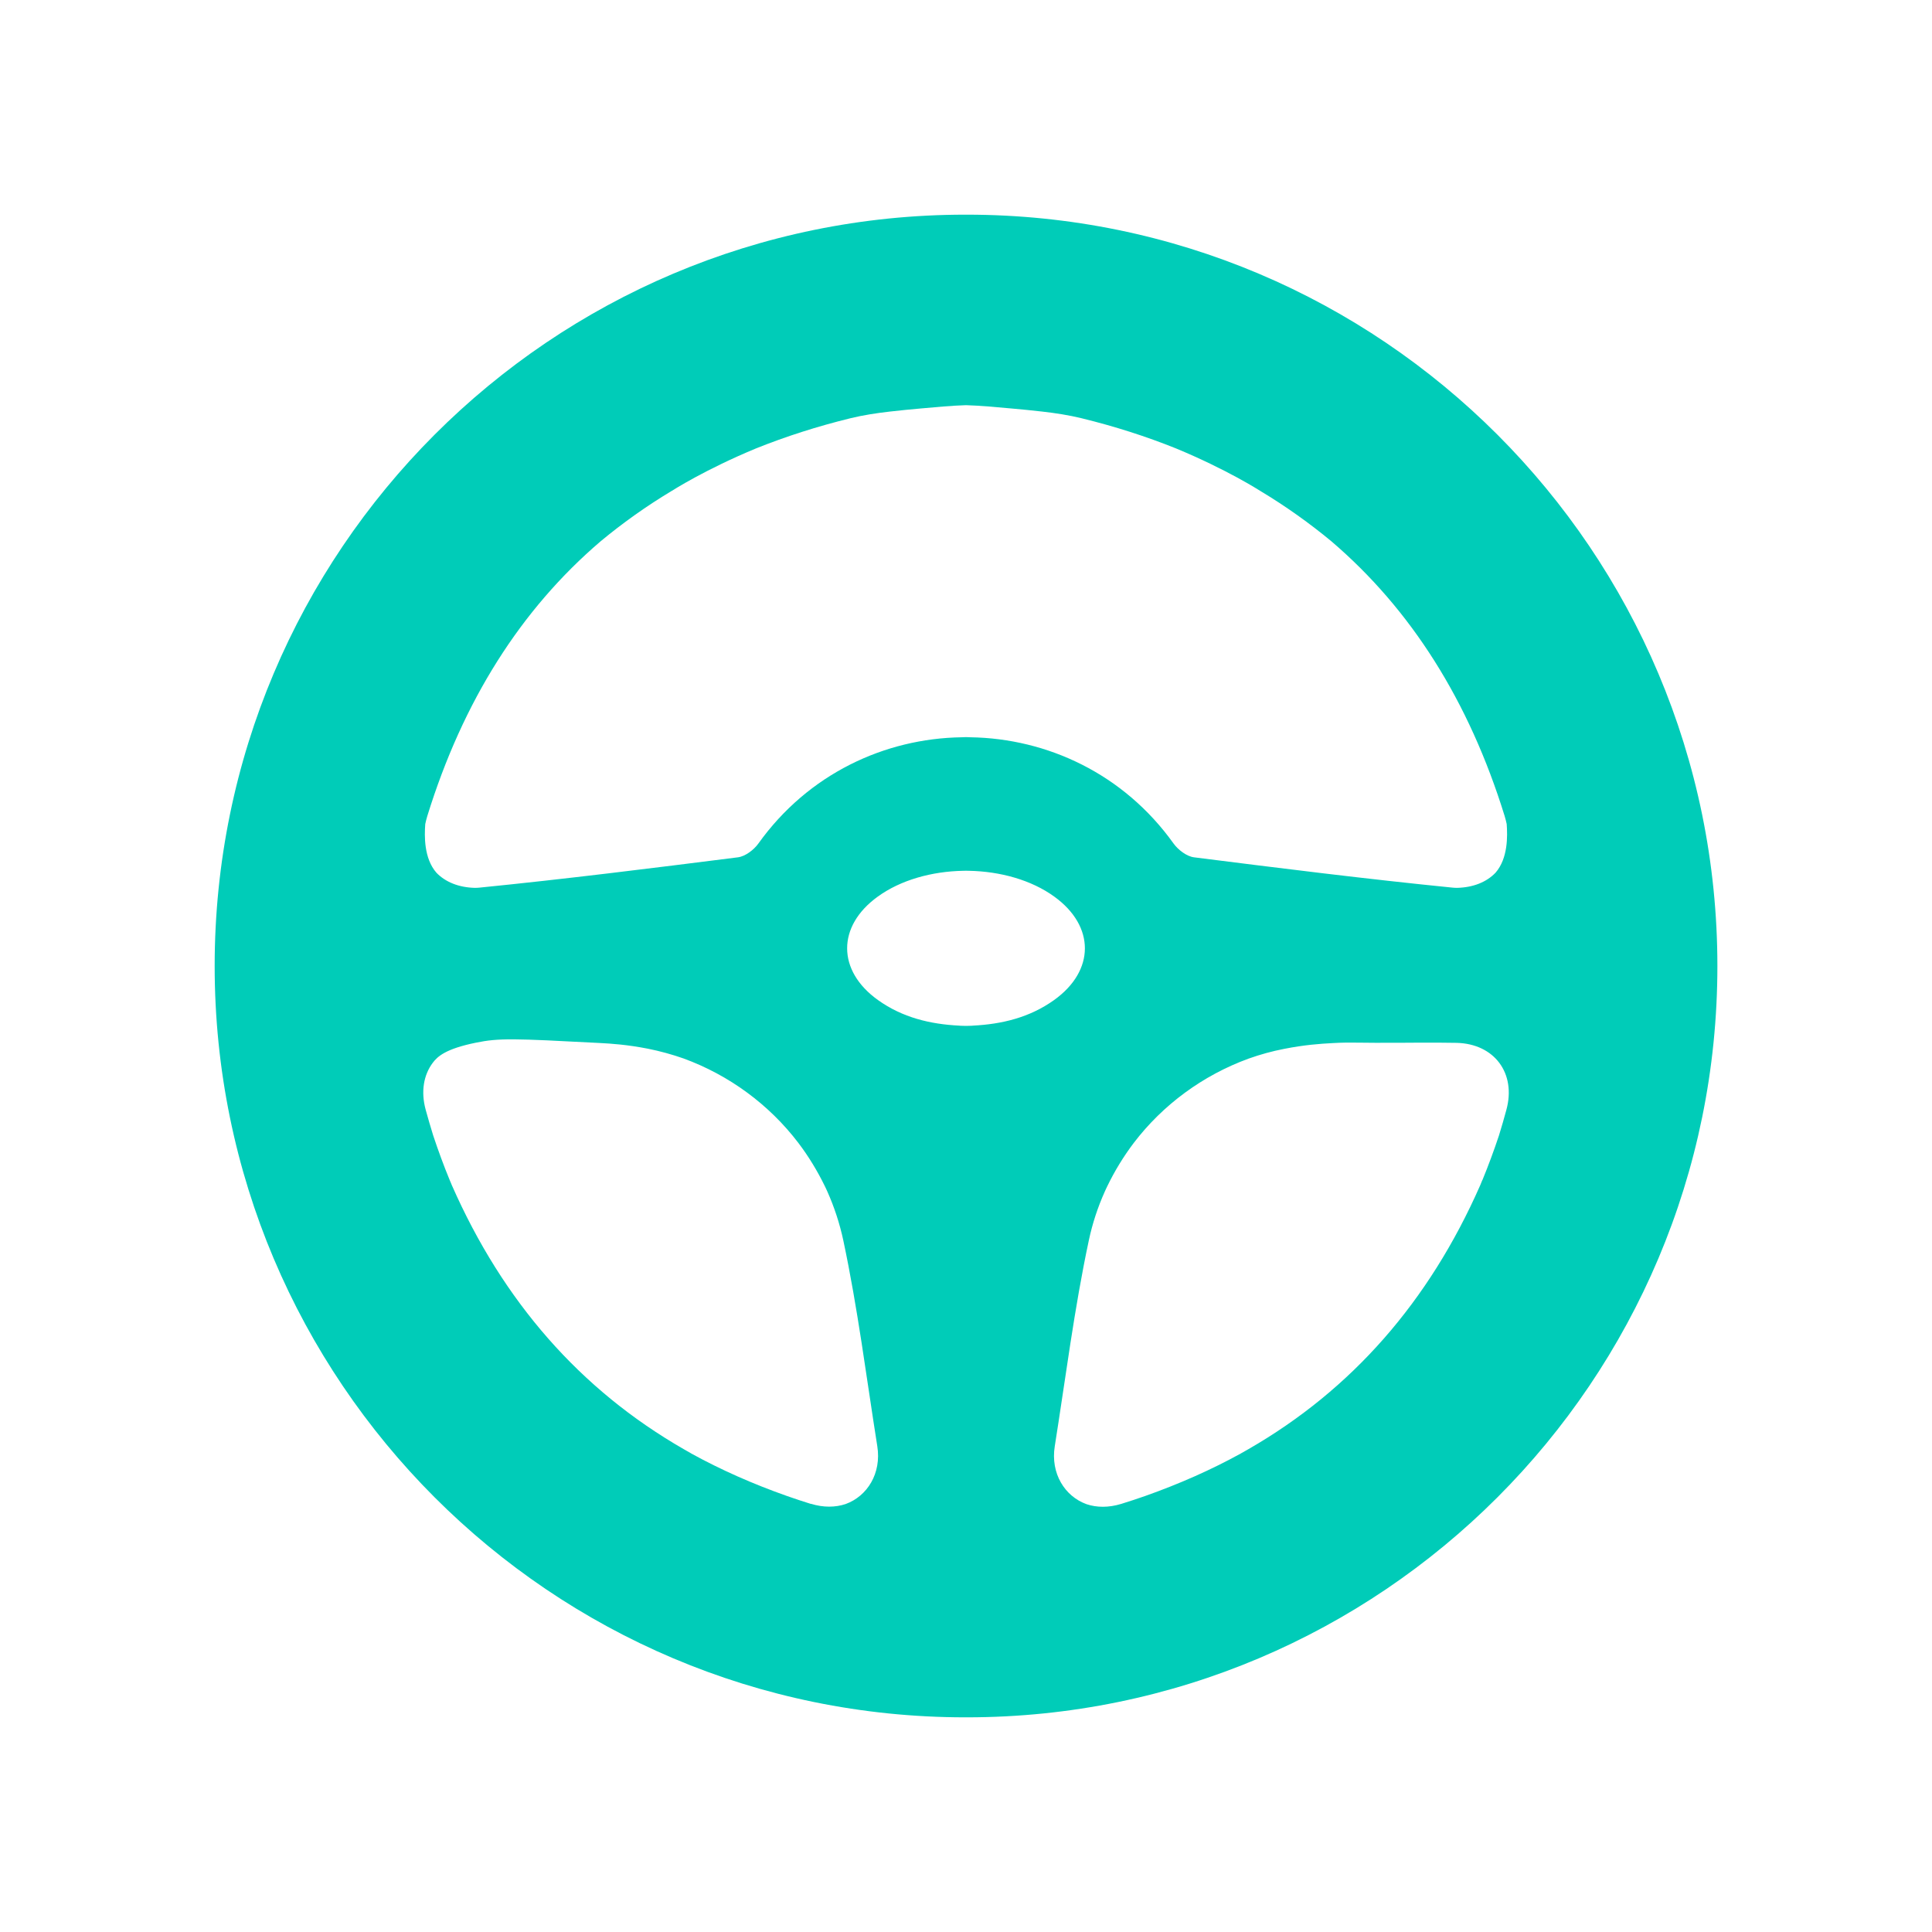 <svg width="36" height="36" viewBox="0 0 36 36" fill="none" xmlns="http://www.w3.org/2000/svg">
<g clip-path="url(#clip0_473_6931)">
<path d="M18.011 4C18.011 4 18.003 4 18 4C17.996 4 17.992 4 17.988 4C10.263 4 4 10.268 4 18C4 25.732 10.263 32 17.989 32C17.993 32 17.997 32 18 32C18.004 32 18.008 32 18.012 32C25.738 32 32.001 25.732 32.001 18C32.001 10.268 25.737 4 18.011 4ZM27.621 21.989C27.612 22.011 27.603 22.033 27.594 22.055C27.589 22.065 27.585 22.075 27.581 22.087C26.627 24.254 25.189 25.894 23.266 27.001C23.219 27.028 23.173 27.055 23.125 27.081C23.124 27.081 23.123 27.083 23.122 27.083C22.567 27.389 21.971 27.652 21.335 27.877C21.189 27.928 21.042 27.977 20.892 28.023C20.656 28.095 20.435 28.092 20.245 28.028C19.84 27.881 19.573 27.455 19.654 26.949C19.857 25.671 20.018 24.381 20.288 23.116C20.355 22.799 20.455 22.496 20.584 22.208C20.592 22.19 20.6 22.172 20.609 22.153C20.616 22.137 20.625 22.121 20.632 22.105C20.771 21.817 20.937 21.547 21.125 21.298C21.669 20.584 22.414 20.037 23.265 19.726C23.479 19.65 23.7 19.588 23.929 19.544C24.304 19.47 24.591 19.449 24.841 19.436C25.206 19.416 25.26 19.437 26.175 19.43C26.183 19.43 26.318 19.429 26.501 19.428C26.714 19.428 26.927 19.428 27.14 19.432C27.844 19.448 28.256 19.998 28.069 20.681C28.026 20.84 27.98 21 27.931 21.158C27.836 21.443 27.733 21.721 27.622 21.991L27.621 21.989ZM18.11 19.113C18.101 19.113 18.09 19.113 18.081 19.114C18.054 19.114 18.027 19.116 18 19.116C17.974 19.116 17.947 19.114 17.92 19.114C17.911 19.114 17.9 19.114 17.891 19.113C17.884 19.113 17.877 19.112 17.87 19.111C17.336 19.084 16.817 18.962 16.359 18.634C15.595 18.087 15.594 17.257 16.356 16.707C16.784 16.397 17.362 16.237 17.946 16.226C17.964 16.226 17.983 16.225 18 16.225C18.019 16.225 18.037 16.226 18.055 16.226C18.638 16.237 19.217 16.397 19.645 16.707C20.406 17.257 20.406 18.087 19.642 18.634C19.184 18.962 18.665 19.084 18.13 19.111C18.123 19.111 18.117 19.112 18.11 19.113ZM15.109 28.023C14.959 27.977 14.812 27.927 14.665 27.876C14.03 27.652 13.433 27.388 12.879 27.083C12.878 27.083 12.877 27.081 12.875 27.08C12.828 27.054 12.782 27.027 12.735 27C10.811 25.893 9.374 24.253 8.42 22.086C8.416 22.075 8.411 22.065 8.407 22.054C8.397 22.032 8.388 22.01 8.379 21.988C8.268 21.719 8.166 21.441 8.071 21.155C8.022 20.997 7.976 20.838 7.932 20.679C7.839 20.338 7.895 20.03 8.062 19.806C8.152 19.684 8.307 19.544 8.862 19.43C9.303 19.339 9.572 19.351 11.16 19.434C11.397 19.446 11.689 19.466 12.073 19.541C12.302 19.587 12.523 19.648 12.737 19.723C13.587 20.034 14.332 20.582 14.876 21.296C15.065 21.545 15.23 21.816 15.37 22.103C15.377 22.119 15.385 22.135 15.393 22.151C15.402 22.169 15.409 22.188 15.418 22.206C15.546 22.493 15.646 22.797 15.714 23.114C15.983 24.379 16.144 25.668 16.347 26.947C16.428 27.453 16.162 27.879 15.756 28.026C15.566 28.089 15.345 28.093 15.11 28.021L15.109 28.023ZM12.521 9.145C12.521 9.145 13.134 8.75 14.091 8.354C14.643 8.133 15.227 7.945 15.844 7.794C16.085 7.735 16.334 7.697 16.582 7.669C16.977 7.623 17.373 7.594 17.584 7.574C17.724 7.562 17.862 7.555 18 7.55C18.139 7.555 18.278 7.562 18.417 7.574C18.627 7.594 19.024 7.623 19.419 7.669C19.667 7.697 19.915 7.735 20.156 7.794C20.774 7.945 21.358 8.133 21.909 8.354C22.866 8.75 23.479 9.145 23.479 9.145C23.969 9.439 24.409 9.756 24.807 10.085C26.294 11.356 27.373 13.061 28.037 15.206C28.052 15.257 28.065 15.306 28.075 15.355C28.091 15.574 28.102 15.992 27.867 16.262C27.701 16.435 27.454 16.537 27.148 16.544C27.122 16.543 27.096 16.543 27.069 16.54C25.459 16.379 23.855 16.178 22.25 15.975C22.112 15.958 21.953 15.836 21.867 15.717C20.938 14.418 19.513 13.76 18.081 13.738C18.054 13.738 18.026 13.735 18 13.735C17.973 13.735 17.945 13.737 17.919 13.738C16.486 13.76 15.062 14.418 14.132 15.717C14.047 15.836 13.887 15.958 13.749 15.975C12.145 16.178 10.54 16.379 8.931 16.54C8.904 16.543 8.878 16.543 8.851 16.544C8.545 16.537 8.298 16.434 8.132 16.262C7.897 15.992 7.908 15.574 7.924 15.355C7.934 15.306 7.947 15.257 7.962 15.206C8.626 13.061 9.705 11.356 11.193 10.085C11.59 9.756 12.03 9.439 12.52 9.145H12.521Z" fill="#00CCB8"/>
</g>
<defs>
<clipPath id="clip0_473_6931">
<rect width="28" height="28" fill="white" transform="translate(4 4)"/>
</clipPath>
</defs>
</svg>
